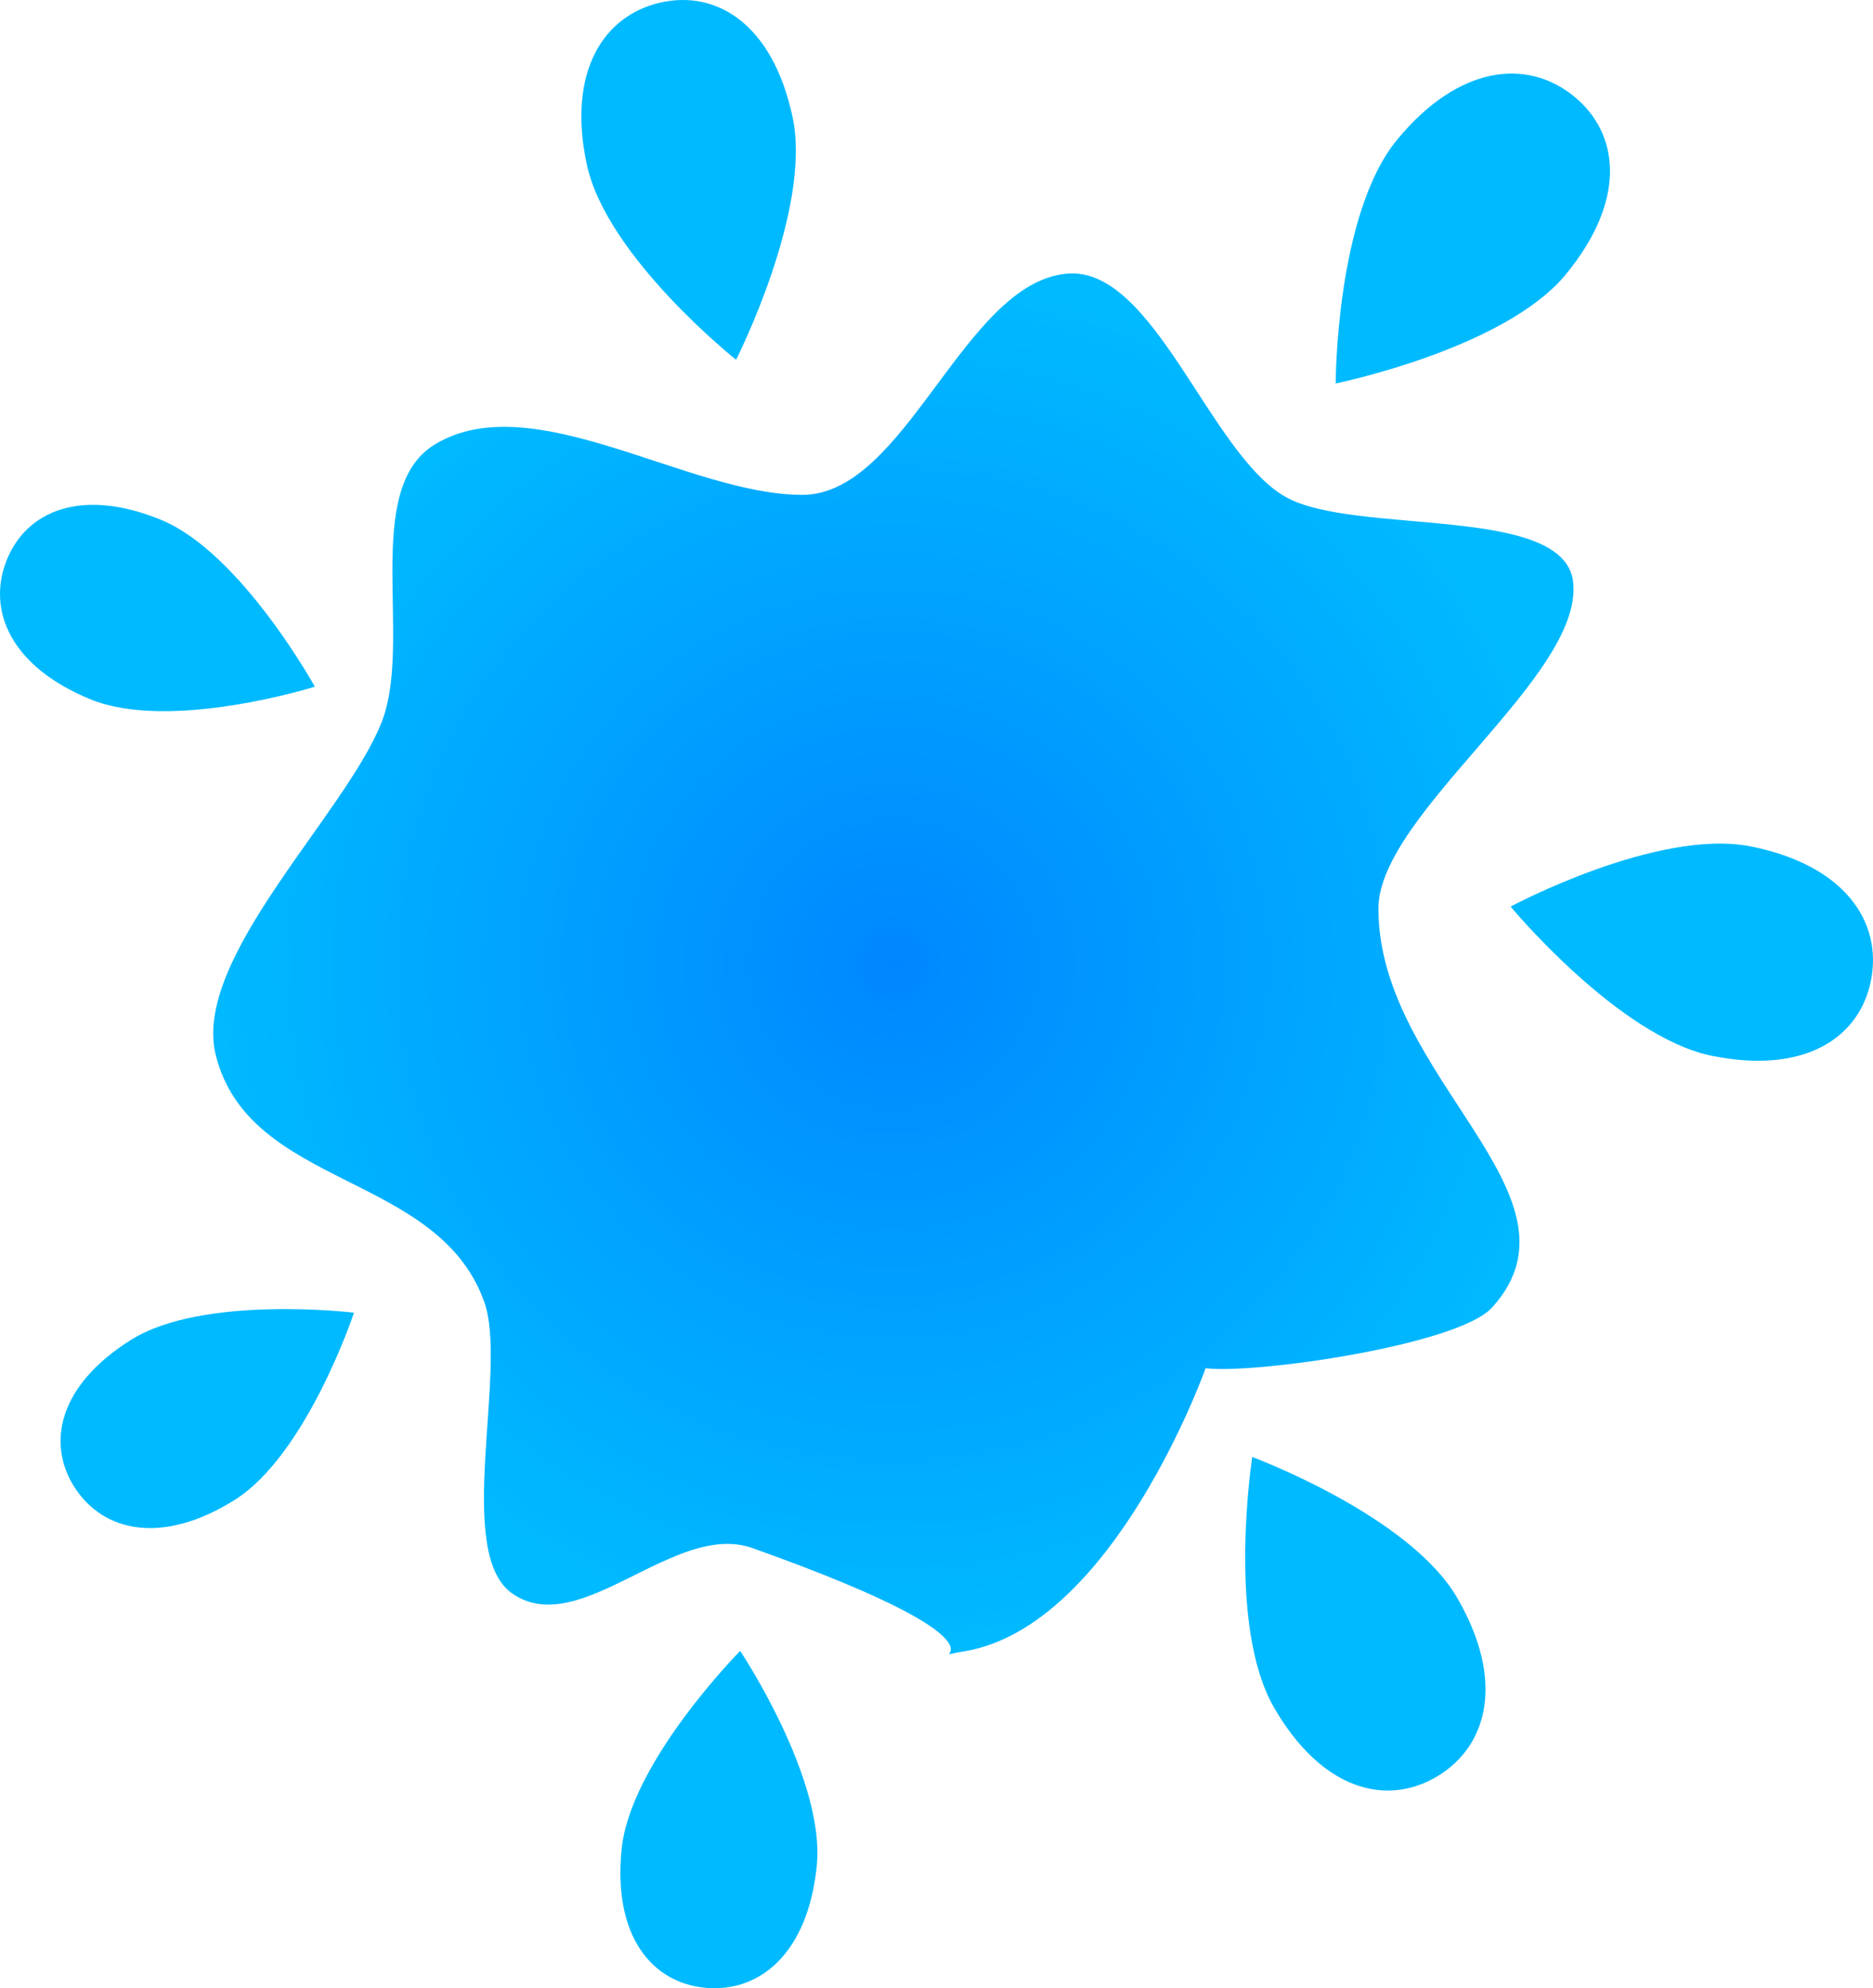 <svg version="1.1" xmlns="http://www.w3.org/2000/svg" xmlns:xlink="http://www.w3.org/1999/xlink" width="69.083" height="73.292" viewBox="0,0,69.083,73.292"><defs><radialGradient cx="238.41" cy="178.881" r="25.45" gradientUnits="userSpaceOnUse" id="color-1"><stop offset="0" stop-color="#0087ff"/><stop offset="1" stop-color="#00baff"/></radialGradient></defs><g transform="translate(-205.459,-143.354)"><g data-paper-data="{&quot;isPaintingLayer&quot;:true}" fill-rule="nonzero" stroke-width="0" stroke-linecap="butt" stroke-linejoin="miter" stroke-miterlimit="10" stroke-dasharray="" stroke-dashoffset="0" style="mix-blend-mode: normal"><path d="M233.21,200.42c-2.859,-1.017 -6.339,3.396 -8.844,1.685c-2.184,-1.492 -0.157,-8.27 -1.046,-10.76c-1.709,-4.786 -8.652,-4.159 -9.9,-9.085c-0.901,-3.557 4.768,-8.867 6.114,-12.281c1.177,-2.985 -0.773,-8.6 1.978,-10.251c3.613,-2.168 9.325,1.868 13.538,1.868c3.83,0 5.933,-7.792 9.746,-8.154c3.219,-0.306 5.262,6.62 8.07,8.224c2.543,1.452 10.32,0.248 10.619,3.162c0.356,3.472 -7.185,8.533 -7.185,12.023c0,6.246 7.958,10.564 4.189,14.705c-1.256,1.38 -8.71,2.455 -10.563,2.235c0,0 -3.392,9.541 -8.921,10.439c-2.023,0.328 3.114,0.071 -7.794,-3.809z" fill="url(#color-1)" stroke="#ff9200"/><path d="M234.694,147.679c0.723,3.411 -2.086,8.937 -2.086,8.937c0,0 -4.786,-3.801 -5.509,-7.212c-0.723,-3.411 0.621,-5.479 2.718,-5.955c2.097,-0.476 4.154,0.819 4.877,4.23z" data-paper-data="{&quot;origRot&quot;:0}" fill="#00baff" stroke="none"/><path d="M263.204,153.479c-2.271,2.747 -8.48,4.01 -8.48,4.01c0,0 0.001,-6.247 2.272,-8.993c2.271,-2.747 4.78,-2.985 6.494,-1.609c1.714,1.376 1.984,3.845 -0.287,6.592z" data-paper-data="{&quot;origRot&quot;:0}" fill="#00baff" stroke="none"/><path d="M268.61,182.277c-3.446,-0.695 -7.435,-5.504 -7.435,-5.504c0,0 5.431,-2.909 8.877,-2.214c3.446,0.695 4.821,2.765 4.423,4.896c-0.398,2.131 -2.419,3.516 -5.864,2.821z" data-paper-data="{&quot;origRot&quot;:0}" fill="#00baff" stroke="none"/><path d="M252.454,206.306c-1.768,-3.05 -0.808,-9.243 -0.808,-9.243c0,0 5.794,2.146 7.562,5.196c1.768,3.05 1.127,5.459 -0.738,6.577c-1.865,1.118 -4.248,0.52 -6.017,-2.53z" data-paper-data="{&quot;origRot&quot;:0}" fill="#00baff" stroke="none"/><path d="M228.387,211.515c0.327,-3.218 4.372,-7.304 4.372,-7.304c0,0 3.152,4.712 2.825,7.93c-0.327,3.218 -2.099,4.664 -4.086,4.491c-1.987,-0.173 -3.437,-1.899 -3.111,-5.117z" data-paper-data="{&quot;origRot&quot;:0}" fill="#00baff" stroke="none"/><path d="M210.291,192.744c2.669,-1.67 8.225,-1.001 8.225,-1.001c0,0 -1.74,5.236 -4.408,6.907c-2.669,1.67 -4.838,1.172 -5.892,-0.459c-1.054,-1.631 -0.593,-3.776 2.076,-5.447z" data-paper-data="{&quot;origRot&quot;:0}" fill="#00baff" stroke="none"/><path d="M211.389,162.513c2.948,1.202 5.683,6.155 5.683,6.155c0,0 -5.324,1.669 -8.271,0.467c-2.948,-1.202 -3.821,-3.276 -3.106,-5.105c0.715,-1.829 2.747,-2.719 5.695,-1.517z" data-paper-data="{&quot;origRot&quot;:0}" fill="#00baff" stroke="none"/></g></g></svg>